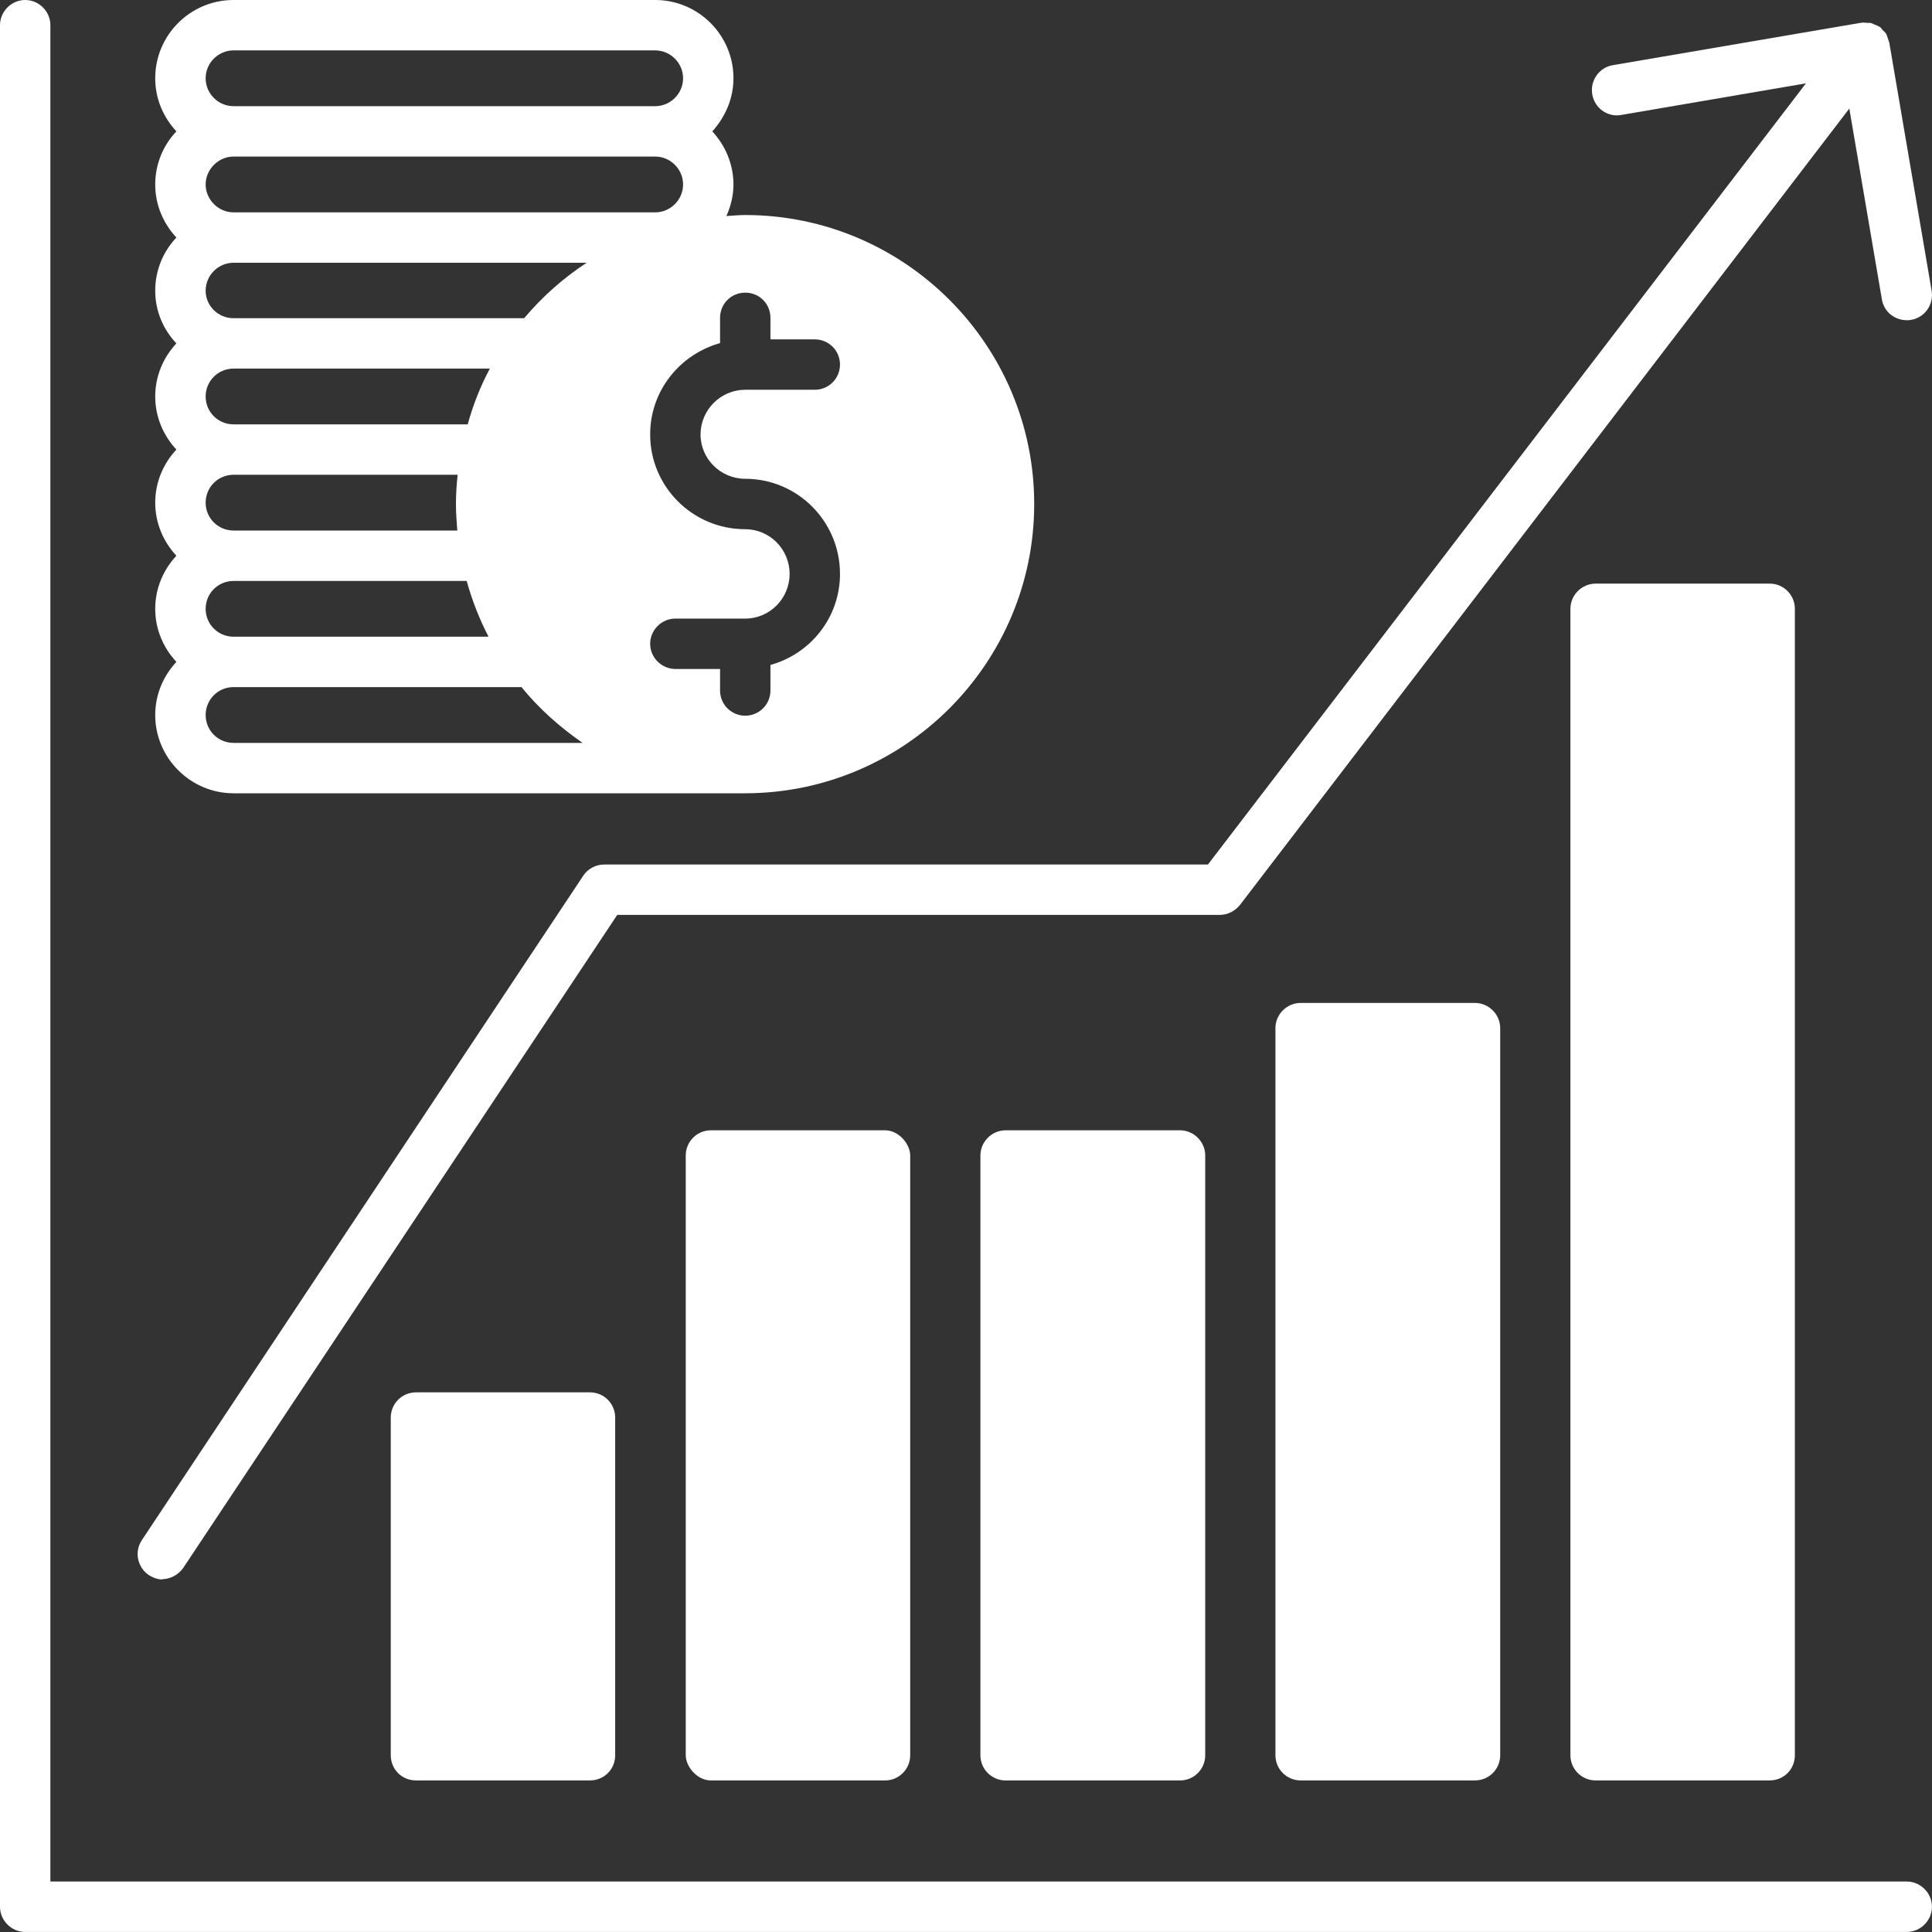 <svg width="50" height="50" viewBox="0 0 50 50" fill="none" xmlns="http://www.w3.org/2000/svg">
<rect x="0" y="0" width="50" height="50" fill="#333333" stroke="none"/>
<path d="M6.044 20.53H19.295C23.417 20.521 26.765 17.165 26.765 13.043C26.765 8.922 23.408 5.565 19.286 5.565C19.121 5.565 18.965 5.582 18.799 5.591C18.912 5.339 18.982 5.061 18.982 4.774C18.982 4.243 18.765 3.756 18.434 3.4C18.765 3.035 18.982 2.556 18.982 2.026C18.982 0.904 18.069 -6.10352e-05 16.956 -6.10352e-05H6.043C4.93 -6.10352e-05 4.017 0.904 4.017 2.026C4.017 2.556 4.226 3.035 4.565 3.4C4.226 3.756 4.017 4.243 4.017 4.774C4.017 5.304 4.226 5.782 4.565 6.148C4.226 6.504 4.017 6.991 4.017 7.522C4.017 8.052 4.226 8.53 4.565 8.887C4.226 9.252 4.017 9.73 4.017 10.261C4.017 10.791 4.226 11.269 4.565 11.635C4.226 12 4.017 12.478 4.017 13.008C4.017 13.539 4.226 14.017 4.565 14.382C4.226 14.748 4.017 15.226 4.017 15.756C4.017 16.287 4.226 16.765 4.565 17.13C4.226 17.495 4.017 17.974 4.017 18.504C4.017 19.617 4.931 20.53 6.044 20.53ZM19.939 8.226V8.783H21.087C21.452 8.783 21.739 9.078 21.739 9.435C21.739 9.792 21.452 10.087 21.087 10.087H19.287C18.652 10.087 18.13 10.609 18.13 11.244C18.13 11.878 18.652 12.391 19.287 12.391C20.643 12.391 21.739 13.496 21.739 14.852C21.739 15.983 20.974 16.922 19.939 17.209V17.87C19.939 18.235 19.643 18.522 19.287 18.522C18.93 18.522 18.635 18.235 18.635 17.87V17.313H17.478C17.122 17.313 16.826 17.017 16.826 16.661C16.826 16.304 17.122 16.009 17.478 16.009H19.287C19.922 16.009 20.435 15.487 20.435 14.852C20.435 14.217 19.922 13.696 19.287 13.696C17.93 13.696 16.826 12.6 16.826 11.244C16.826 10.113 17.591 9.174 18.635 8.879V8.226C18.635 7.861 18.922 7.574 19.287 7.574C19.652 7.574 19.939 7.861 19.939 8.226ZM6.044 1.304H16.956C17.347 1.304 17.678 1.626 17.678 2.026C17.678 2.426 17.347 2.748 16.956 2.748H6.044C5.652 2.748 5.322 2.426 5.322 2.026C5.322 1.626 5.652 1.304 6.044 1.304ZM6.044 4.052H16.956C17.347 4.052 17.678 4.374 17.678 4.774C17.678 5.174 17.347 5.496 16.956 5.496H6.044C5.652 5.496 5.322 5.165 5.322 4.774C5.322 4.383 5.652 4.052 6.044 4.052ZM6.044 6.8H15.182C14.574 7.2 14.035 7.678 13.565 8.235H6.043C5.643 8.235 5.322 7.913 5.322 7.522C5.322 7.13 5.644 6.8 6.044 6.8ZM6.044 9.539H12.678C12.435 9.991 12.243 10.478 12.104 10.982H6.043C5.643 10.982 5.322 10.661 5.322 10.261C5.322 9.861 5.644 9.539 6.044 9.539ZM6.044 12.287H11.844C11.817 12.539 11.8 12.791 11.8 13.043C11.8 13.278 11.817 13.504 11.835 13.73H6.044C5.644 13.73 5.322 13.409 5.322 13.009C5.322 12.608 5.644 12.287 6.044 12.287ZM6.044 15.035H12.078C12.217 15.539 12.409 16.026 12.643 16.478H6.044C5.644 16.478 5.322 16.156 5.322 15.756C5.322 15.356 5.644 15.035 6.044 15.035ZM6.044 17.782H13.496C13.948 18.339 14.487 18.817 15.078 19.226H6.044C5.644 19.226 5.322 18.904 5.322 18.504C5.322 18.104 5.644 17.782 6.044 17.782Z" fill="white"/>
<path d="M49.347 48.694H1.304V0.652C1.304 0.296 1.009 0 0.652 0C0.296 0 0 0.296 0 0.652V49.347C0 49.703 0.296 49.999 0.652 49.999H49.347C49.703 49.999 49.999 49.703 49.999 49.347C49.999 48.99 49.703 48.694 49.347 48.694Z" fill="white"/>
<path d="M4.191 40.869C4.4 40.869 4.608 40.764 4.739 40.582L15.974 23.678H31.565C31.765 23.678 31.956 23.582 32.086 23.426L47.86 2.809L48.703 7.748C48.756 8.07 49.034 8.287 49.347 8.287C49.382 8.287 49.416 8.287 49.46 8.278C49.816 8.217 50.051 7.878 49.99 7.522L48.895 1.105C48.895 1.105 48.869 1.035 48.86 1C48.843 0.957 48.834 0.913 48.816 0.879C48.79 0.835 48.747 0.8 48.712 0.766C48.695 0.748 48.677 0.713 48.651 0.696H48.643C48.608 0.67 48.556 0.653 48.512 0.635C48.477 0.618 48.443 0.6 48.408 0.592H48.338C48.277 0.592 48.217 0.574 48.156 0.592H48.147L41.738 1.687C41.382 1.748 41.147 2.087 41.208 2.444C41.269 2.8 41.608 3.044 41.964 2.974L46.738 2.157L31.261 22.374H15.635C15.418 22.374 15.209 22.487 15.096 22.661L3.67 39.86C3.47 40.164 3.557 40.564 3.853 40.764C3.966 40.834 4.087 40.877 4.209 40.877L4.191 40.869Z" fill="white"/>
<path d="M41.294 15.104C40.938 15.104 40.642 15.4 40.642 15.756V45.425C40.642 45.79 40.938 46.077 41.294 46.077H45.799C46.164 46.077 46.451 45.79 46.451 45.425V15.756C46.451 15.4 46.164 15.104 45.799 15.104H41.294Z" fill="white"/>
<path d="M33.66 25.956C33.303 25.956 33.008 26.252 33.008 26.608V45.425C33.008 45.79 33.303 46.077 33.66 46.077H38.173C38.529 46.077 38.825 45.79 38.825 45.425V26.608C38.825 26.252 38.529 25.956 38.173 25.956H33.66Z" fill="white"/>
<path d="M26.026 29.252C25.669 29.252 25.373 29.547 25.373 29.904V45.425C25.373 45.791 25.669 46.078 26.026 46.078H30.538C30.895 46.078 31.191 45.791 31.191 45.425V29.904C31.191 29.547 30.895 29.252 30.538 29.252H26.026Z" fill="white"/>
<path d="M18.4 29.252H22.904C23.265 29.252 23.556 29.613 23.556 29.904V45.425C23.556 45.786 23.265 46.078 22.904 46.078H18.4C18.039 46.078 17.747 45.717 17.747 45.425V29.904C17.747 29.543 18.039 29.252 18.4 29.252Z" fill="white"/>
<path d="M10.765 36.034C10.4 36.034 10.113 36.33 10.113 36.686V45.425C10.113 45.79 10.4 46.077 10.765 46.077H15.269C15.634 46.077 15.921 45.79 15.921 45.425V36.686C15.921 36.33 15.634 36.034 15.269 36.034H10.765Z" fill="white"/>
</svg>
